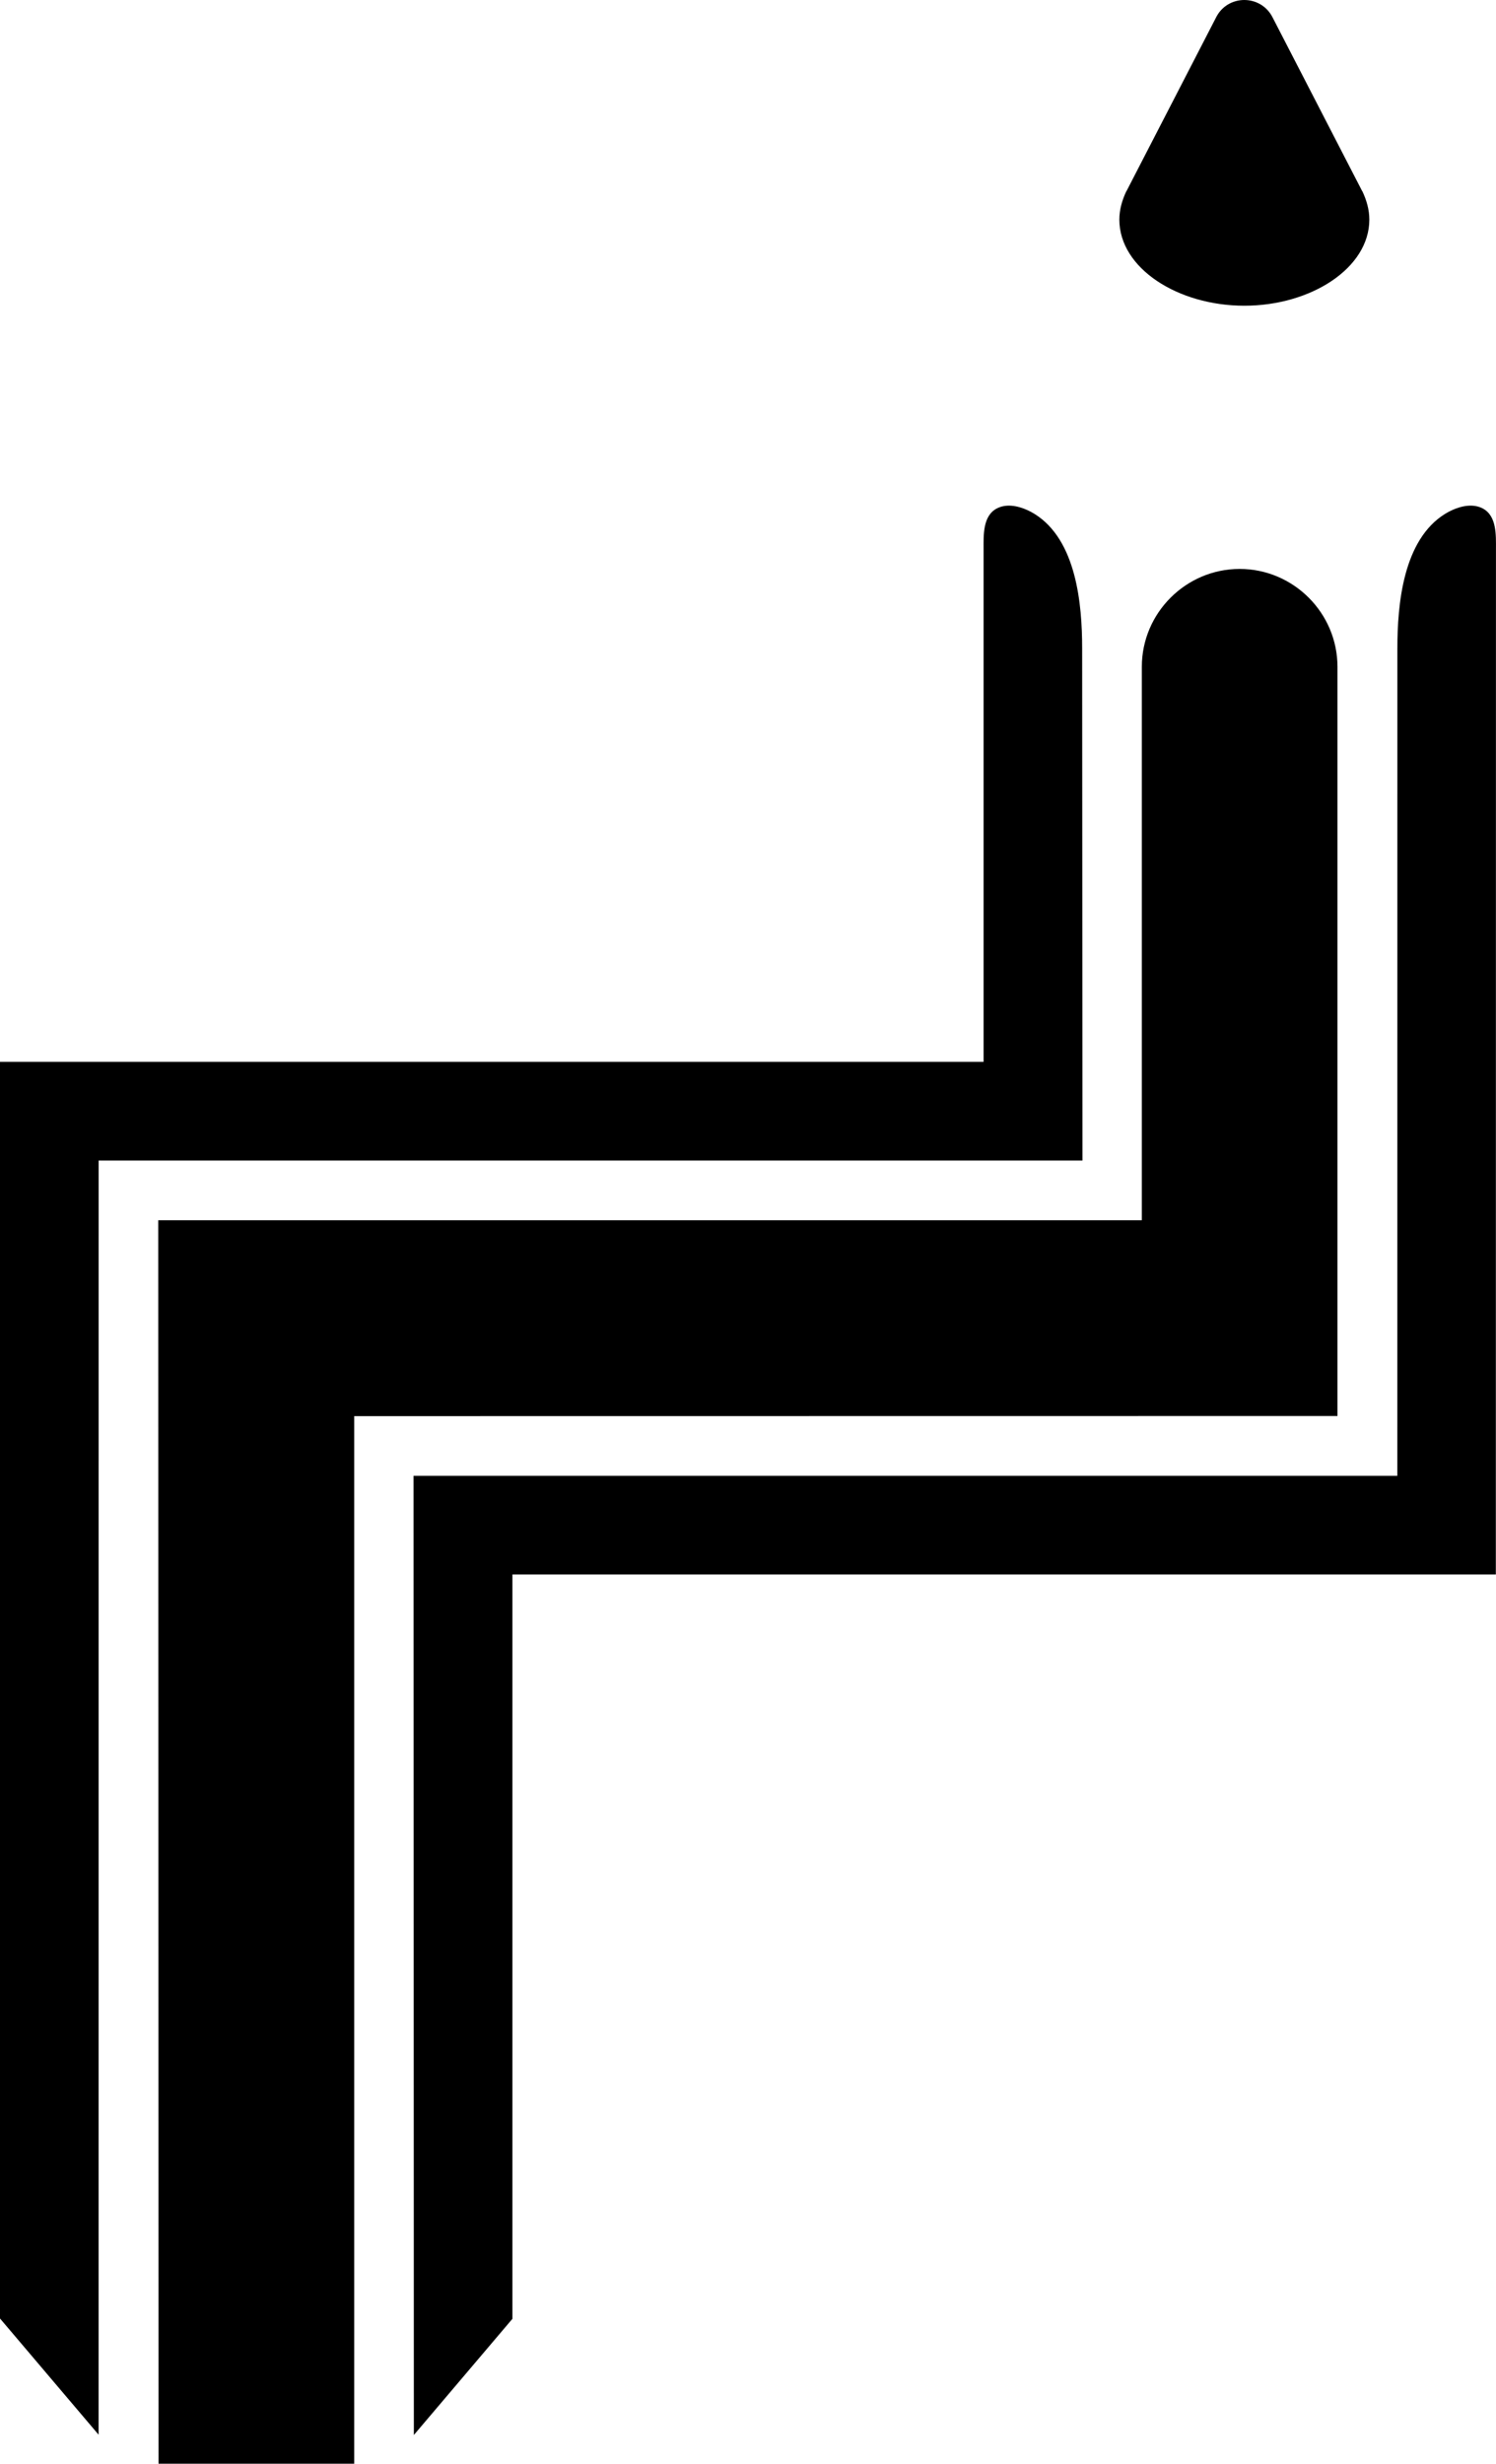 <svg data-name="Layer 1" xmlns="http://www.w3.org/2000/svg" viewBox="0 0 373.31 614.4"><path d="M310.51 76.24c16.61 0 31.19-9.37 31.19-21.47 0-2.49-.69-4.85-1.74-7.08h-.03L317.61 4.44c-1.45-2.95-4.27-4.43-7.1-4.44-2.83 0-5.66 1.48-7.1 4.44l-22.32 43.25h-.03c-1.05 2.23-1.74 4.59-1.74 7.08 0 12.11 14.58 21.47 31.19 21.47ZM370.02 126.81c-.56-.3-1.15-.49-1.75-.6-2.58-.47-5.48.6-7.62 1.91-10.54 6.48-11.95 22.59-11.95 33.59 0 0-.01 172.8-.01 206.32h-245.5l.08 239.21 24.6-28.98V392.64h245.4l.03-255.7c0-3.4.24-8.26-3.28-10.13Z"></path><path d="M333.75 353.12V166.29c0-13.43-10.99-24.41-24.41-24.41s-24.41 10.99-24.41 24.41V304.3H39.49l.07 310.1h48.83V353.15l245.37-.03Z"></path><path d="M270.05 289.42h.07l-.08-127.71c0-11-1.41-27.11-11.95-33.59-2.14-1.31-5.03-2.38-7.62-1.91-.61.11-1.19.31-1.75.6-3.52 1.87-3.28 6.73-3.28 10.13V264.8H0v313.38l24.6 28.98c0-64.8.01-280.2.01-317.74h245.43Z"></path></svg>